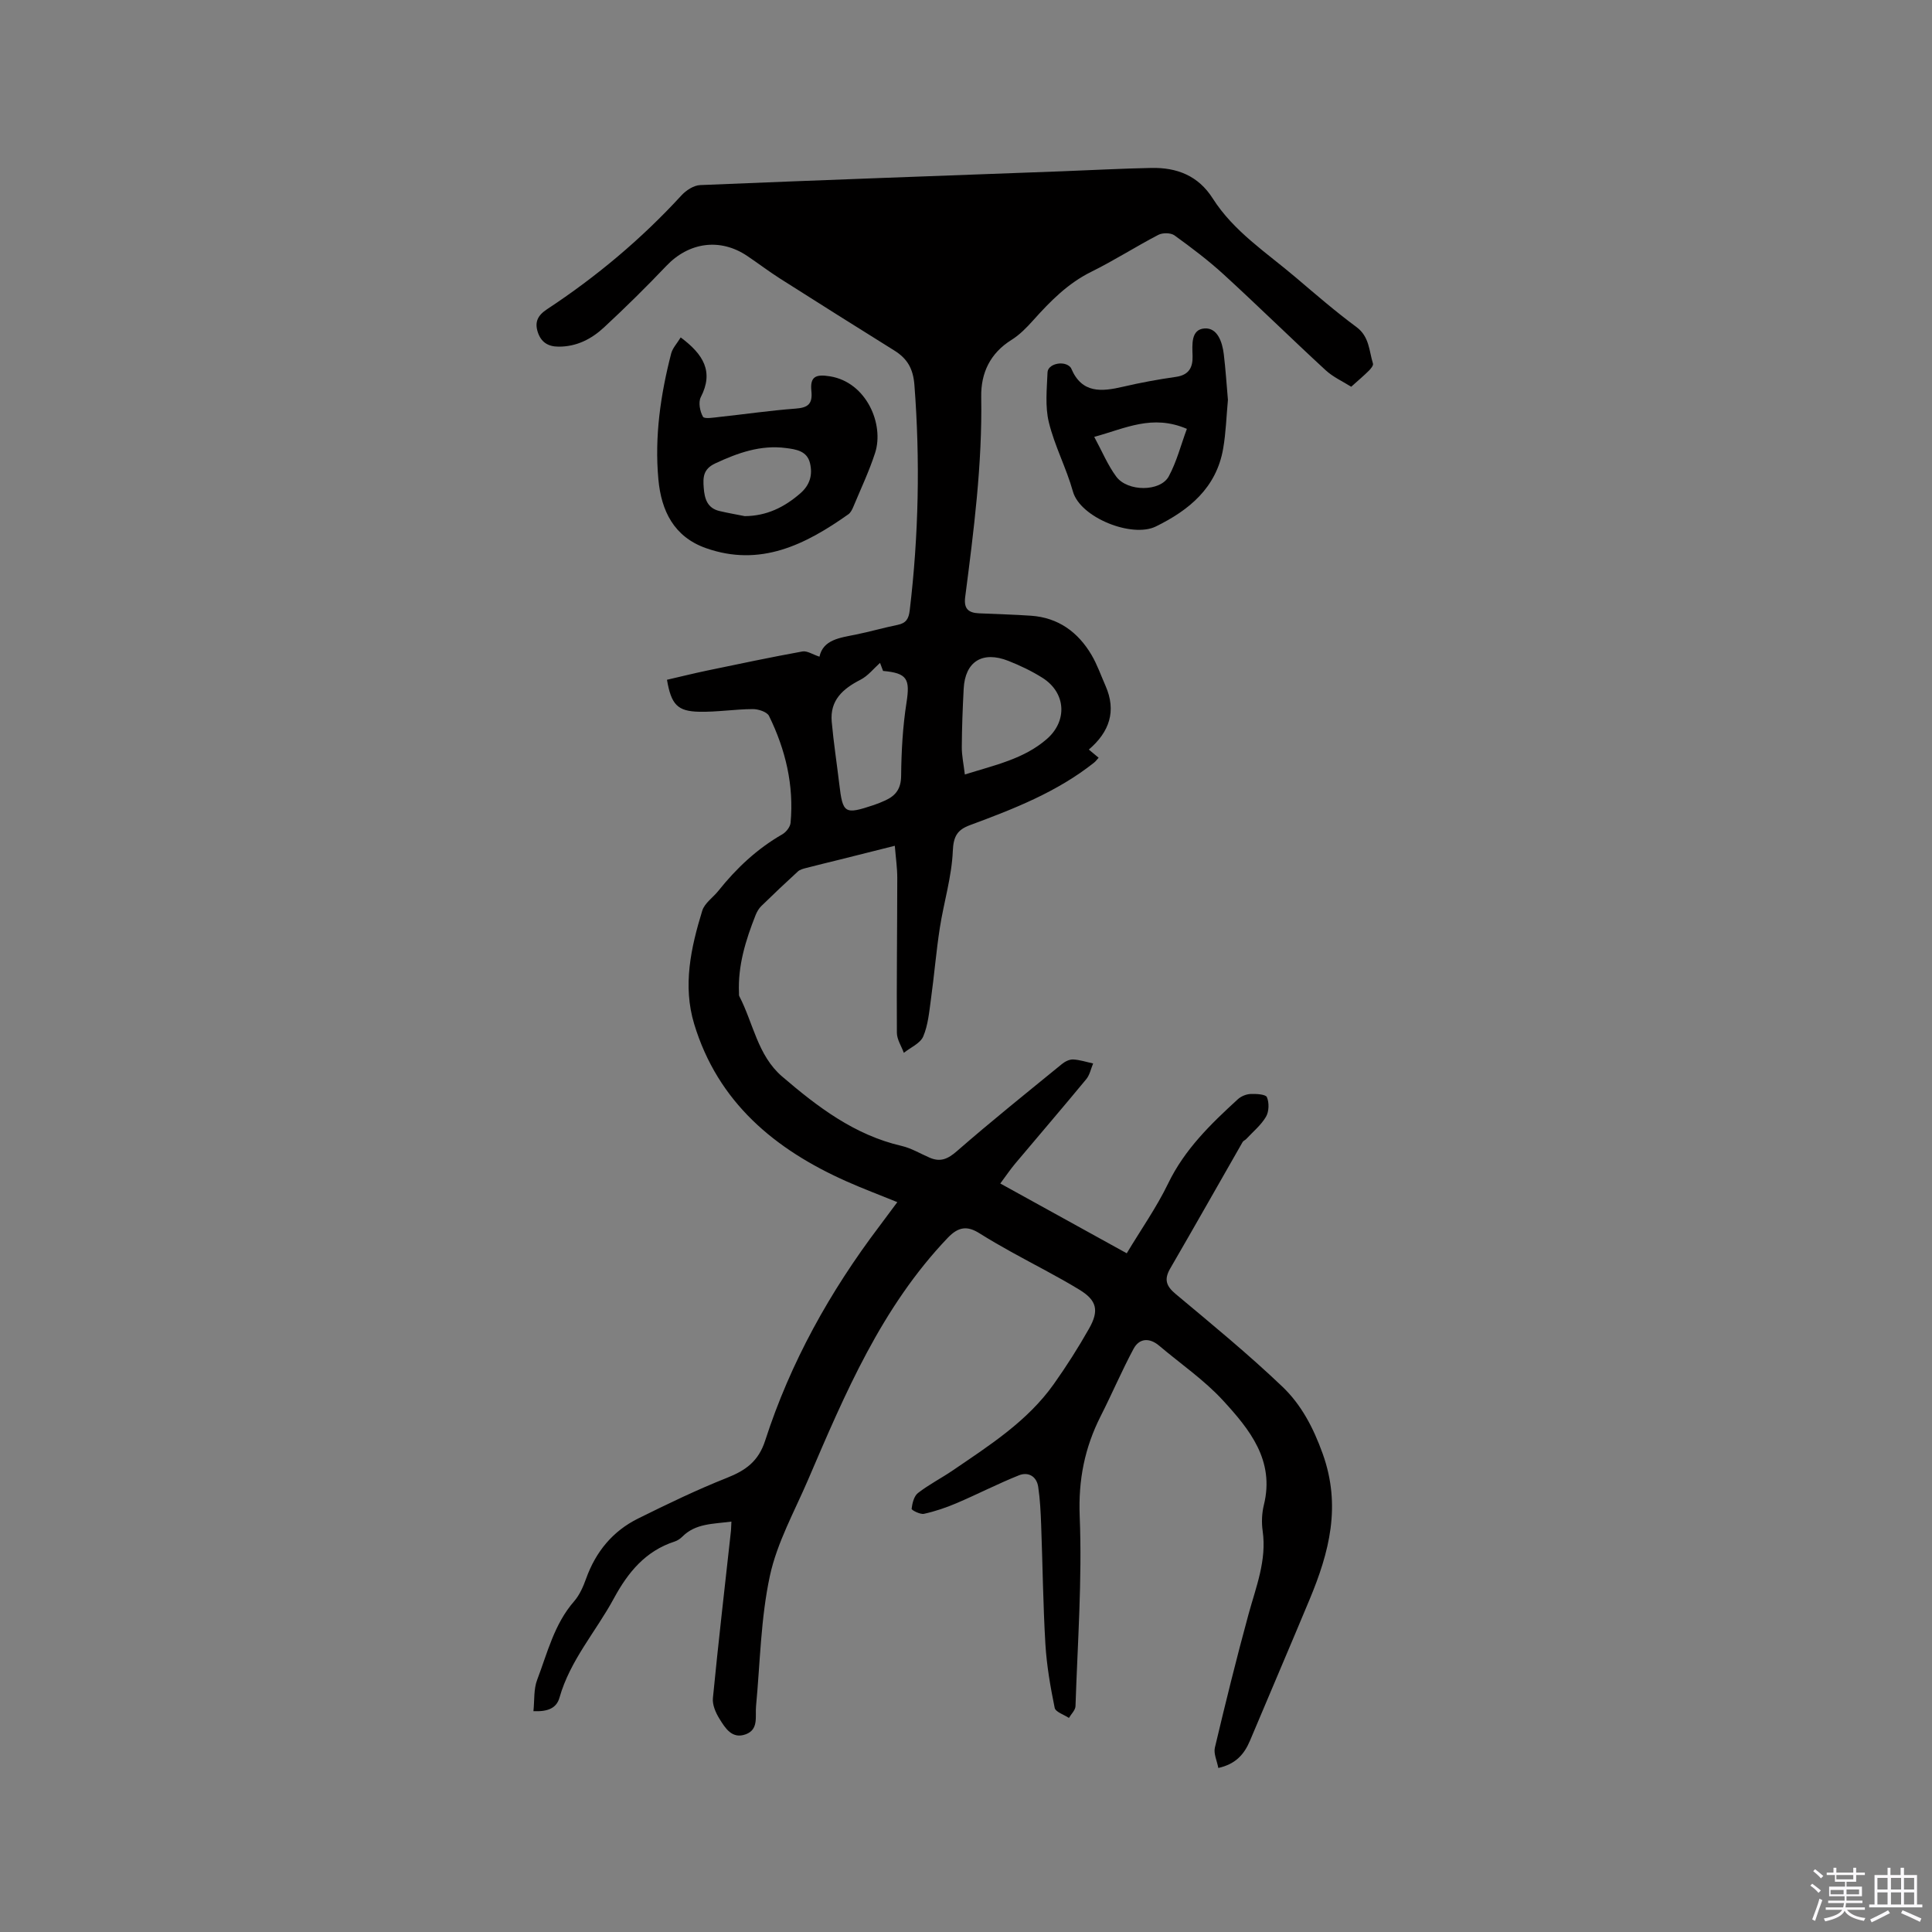 <svg enable-background="new 0 0 400 400" viewBox="0 0 400 400" xmlns="http://www.w3.org/2000/svg"><rect x="0" y="0" width="400" height="400" fill="#808080" stroke="none"/><path d="m374.8 390.4.4-.4c.7.5 1.3 1 1.8 1.4l-.5.5c-.5-.6-1.1-1.1-1.7-1.5zm1 7.3-.6-.3c.5-1.4 1.1-2.8 1.5-4.3.2.1.4.2.6.3-.5 1.3-1 2.8-1.5 4.3zm-.4-10.3.4-.4c.4.3 1 .8 1.7 1.4l-.5.5c-.4-.5-1-1-1.6-1.5zm2.5.3h1.7v-1h.6v1h3.5v-1h.6v1h1.8v.5h-1.8v1.4h-2v1h3.2v2h-3.2v.9h3.3v.5h-3.4c0 .3-.1.6-.1.9h4v.5h-3.7c.7.9 1.9 1.5 3.8 1.7-.1.2-.2.4-.3.6-2.1-.4-3.5-1.1-4-2.1-.4 1-1.8 1.7-4 2.2-.1-.2-.2-.4-.3-.6 2.1-.4 3.4-1 3.8-1.8h-3.4v-.5h3.6c.1-.3.1-.6.2-.9h-3.3v-.5h3.4c0-.3 0-.6 0-.9h-3.2v-2h3.3v-1h-2.1v-1.4h-1.7v-.5zm1.1 3.5v1h2.7c0-.3 0-.4 0-.4 0-.1 0-.2 0-.2 0-.1 0-.2 0-.3h-2.7zm1.2-3v.9h3.5v-.9zm4.7 3h-2.6v.6.4h2.6z" fill="#fbfafc"/><path d="m393.6 386.7h.6v1.5h2.7v6.1h1.1v.6h-11v-.6h1.1v-6.1h2.7v-1.5h.6v1.5h2.1v-1.5zm-2.7 8.8.4.6c-1.2.6-2.5 1.3-3.8 1.9-.1-.2-.2-.4-.3-.6 1.2-.6 2.5-1.2 3.7-1.9zm-2.2-6.7v2.4h2.1v-2.4zm0 3v2.5h2.1v-2.5zm2.8-3v2.4h2.1v-2.4zm0 3v2.5h2.1v-2.5zm6 6.1c-1.4-.7-2.7-1.3-3.9-1.8l.3-.6c1.5.6 2.7 1.2 3.9 1.7zm-1.2-9.1h-2.1v2.4h2.1zm-2.1 3v2.5h2.1v-2.5z" fill="#fbfafc"/><g fill="#010000"><path d="m151.43 315.03c-3.88.51-7.41.37-10.14 3.1-.44.44-1.01.83-1.59 1.02-6.07 1.96-9.69 6.4-12.61 11.79-3.71 6.86-9.07 12.81-11.25 20.53-.64 2.26-2.51 2.93-5.4 2.81.24-2.26.03-4.55.77-6.48 2.13-5.59 3.53-11.54 7.64-16.25 1.15-1.32 1.91-3.07 2.51-4.75 2-5.55 5.51-9.81 10.76-12.41 6.04-2.99 12.13-5.94 18.39-8.42 3.89-1.54 6.53-3.43 7.91-7.71 5.22-16.16 13.39-30.83 23.63-44.36 1.08-1.43 2.14-2.87 3.73-5.01-3.74-1.52-7.15-2.8-10.47-4.28-14.9-6.62-26.68-16.39-31.59-32.61-2.4-7.93-.68-15.79 1.67-23.44.48-1.57 2.23-2.73 3.34-4.12 3.73-4.68 8.02-8.71 13.25-11.71.78-.45 1.62-1.52 1.7-2.37.72-7.8-1.05-15.17-4.46-22.13-.42-.85-2.22-1.43-3.38-1.42-3.7.02-7.4.63-11.09.55-4.49-.09-5.78-1.49-6.66-6.62 2.78-.64 5.59-1.34 8.42-1.93 6.53-1.36 13.06-2.74 19.62-3.93.97-.18 2.13.62 3.53 1.08.78-3.55 4.23-3.91 7.54-4.58 2.9-.59 5.76-1.42 8.66-2.01 1.74-.36 2.28-1.25 2.49-3.01 1.85-15.52 2.17-31.05.97-46.65-.26-3.4-1.48-5.47-4.16-7.14-7.91-4.93-15.8-9.9-23.67-14.9-2.32-1.48-4.51-3.15-6.8-4.69-5.6-3.76-12.07-2.84-16.73 2.07-4.16 4.37-8.47 8.62-12.89 12.72-2.59 2.41-5.68 4.02-9.43 4-2.24-.01-3.63-.97-4.3-3.01-.67-2.07-.03-3.45 1.91-4.73 10.22-6.73 19.54-14.54 27.83-23.57.96-1.05 2.55-2.09 3.89-2.14 24.98-1.04 49.97-1.93 74.96-2.86 6.14-.23 12.28-.57 18.42-.69 5.28-.11 9.72 1.57 12.73 6.31 4.36 6.86 11.16 11.23 17.2 16.37 4.12 3.5 8.22 7.05 12.56 10.26 2.69 1.99 2.6 4.92 3.42 7.57.12.37-.45 1.07-.85 1.47-1.04 1.03-2.16 1.98-3.66 3.32-1.67-1.06-3.73-1.98-5.3-3.43-7.1-6.54-13.98-13.3-21.1-19.82-3.19-2.92-6.68-5.55-10.19-8.09-.77-.55-2.44-.57-3.33-.11-4.69 2.44-9.15 5.31-13.89 7.65-4.88 2.41-8.51 6.12-12.05 10.07-1.33 1.49-2.79 2.98-4.47 4.03-4.42 2.76-6.35 6.85-6.27 11.78.24 13.94-1.54 27.7-3.32 41.47-.32 2.48.73 3.26 2.86 3.36 3.6.17 7.2.25 10.79.5 5.63.4 9.71 3.38 12.51 8.12 1.17 1.99 1.94 4.22 2.88 6.35 2.32 5.25.85 9.57-3.44 13.24.7.58 1.29 1.07 2.03 1.69-.4.44-.63.77-.94 1.01-7.66 6.09-16.64 9.59-25.68 12.94-2.58.95-3.44 2.25-3.57 5.34-.22 5.34-1.86 10.61-2.69 15.94-.76 4.9-1.16 9.86-1.84 14.77-.36 2.61-.59 5.35-1.6 7.72-.62 1.43-2.63 2.27-4.01 3.38-.5-1.38-1.43-2.76-1.44-4.15-.07-10.7.07-21.41.08-32.11 0-1.98-.29-3.95-.51-6.61-4.11 1.03-7.75 1.95-11.39 2.86-2.34.58-4.68 1.14-7.02 1.75-.57.15-1.23.32-1.65.7-2.57 2.35-5.1 4.75-7.59 7.18-.5.49-.89 1.17-1.16 1.83-2.06 5.2-3.71 10.5-3.45 16.19.01.21-.03.45.06.62 2.9 5.58 3.79 12.27 8.86 16.63 7.35 6.3 15 12.13 24.75 14.38 2.03.47 3.9 1.62 5.84 2.45 2.21.94 3.74.26 5.61-1.37 7.1-6.19 14.45-12.08 21.75-18.04.62-.51 1.54-.97 2.3-.94 1.39.07 2.77.53 4.15.83-.46 1.09-.7 2.38-1.42 3.25-4.84 5.86-9.8 11.63-14.69 17.45-1.01 1.2-1.9 2.52-3.11 4.15 8.72 4.81 17.19 9.49 26.18 14.45 2.93-4.89 6.16-9.47 8.57-14.45 3.42-7.08 8.83-12.32 14.45-17.46.66-.6 1.71-1.03 2.6-1.07 1.18-.05 3.14.05 3.4.66.49 1.15.44 2.98-.19 4.05-1.02 1.74-2.69 3.1-4.1 4.62-.21.23-.58.34-.73.6-5 8.73-9.95 17.5-15 26.2-1.31 2.26-.85 3.63 1.14 5.29 7.48 6.25 15.03 12.45 22.07 19.16 3.91 3.73 6.4 8.45 8.35 13.87 3.9 10.83 1.36 20.46-2.71 30.22s-8.24 19.48-12.34 29.23c-1.17 2.77-2.92 4.83-6.55 5.64-.28-1.5-1.01-2.98-.71-4.22 2.19-9.24 4.47-18.47 6.97-27.63 1.55-5.66 3.79-11.14 2.92-17.23-.25-1.75-.17-3.66.25-5.37 2.29-9.23-2.96-15.65-8.45-21.63-3.9-4.25-8.79-7.59-13.23-11.35-1.96-1.66-4.09-1.61-5.3.65-2.44 4.55-4.47 9.33-6.81 13.94-3.31 6.54-4.64 13.17-4.34 20.73.53 13.08-.44 26.21-.87 39.32-.03.82-.89 1.62-1.36 2.43-1.03-.69-2.78-1.23-2.95-2.09-.89-4.34-1.65-8.75-1.92-13.16-.49-8.23-.57-16.49-.88-24.73-.1-2.63-.22-5.27-.61-7.86-.33-2.21-2.08-3.16-4-2.39-4.37 1.75-8.56 3.91-12.89 5.76-2.18.93-4.45 1.7-6.76 2.21-.79.17-2.6-.77-2.56-1.04.14-1.15.49-2.63 1.32-3.27 2.25-1.75 4.83-3.06 7.19-4.67 7.62-5.2 15.46-10.18 20.92-17.87 2.63-3.71 5.08-7.56 7.32-11.52 2.1-3.71 1.6-5.82-1.98-8.01-4.6-2.81-9.44-5.23-14.15-7.85-2.22-1.23-4.42-2.5-6.57-3.85-2.51-1.58-4.34-1.4-6.58.95-13.7 14.36-21.25 32.22-28.89 50.04-2.82 6.58-6.43 13.03-7.92 19.92-1.9 8.8-2.02 17.98-2.87 27-.2 2.15.58 4.8-2.11 5.81-2.86 1.07-4.27-1.28-5.48-3.23-.77-1.24-1.48-2.88-1.34-4.26 1.11-11.39 2.43-22.75 3.68-34.12.09-.62.09-1.24.15-2.42zm48.33-154.68c6.32-1.98 12.25-3.23 16.97-7.34 4.31-3.75 3.99-9.59-.91-12.68-2.22-1.4-4.63-2.55-7.07-3.51-5.36-2.11-8.94.16-9.23 5.77-.21 4.01-.37 8.03-.39 12.04-.02 1.76.37 3.51.63 5.72zm-17.56-23.11c-1.3 1.16-2.48 2.69-4.04 3.49-3.66 1.87-6.37 4.26-5.96 8.72.39 4.3 1.05 8.57 1.56 12.86.73 6.15 1.09 6.38 7.16 4.36.8-.27 1.58-.59 2.35-.94 2.19-1 3.28-2.43 3.3-5.11.05-5.05.33-10.15 1.11-15.14.76-4.9.17-6.12-4.85-6.57-.31-.83-.64-1.67-.63-1.67z"/><path d="m140.93 69.86c4.7 3.5 6.89 7.08 4.16 12.37-.54 1.05-.18 2.94.45 4.05.29.51 2.25.17 3.44.04 5.24-.56 10.47-1.33 15.72-1.72 2.55-.19 3.56-.92 3.29-3.63-.3-2.95.82-3.56 3.89-3.05 7.55 1.25 11.21 9.96 9.3 15.85-1.23 3.8-2.96 7.44-4.5 11.14-.24.57-.56 1.23-1.04 1.57-8.9 6.29-18.24 10.99-29.52 6.99-6.59-2.34-9.22-7.71-9.81-14.24-.81-8.85.45-17.53 2.66-26.08.3-1.1 1.21-2.06 1.96-3.29zm13.26 37c4.53-.03 8.2-1.84 11.51-4.72 1.99-1.73 2.58-3.84 2-6.25-.61-2.55-2.9-2.86-4.99-3.13-5.23-.68-9.92.99-14.6 3.17-2.54 1.18-2.58 2.89-2.41 5.07.17 2.25.73 4.2 3.25 4.8 1.73.41 3.49.71 5.24 1.06z"/><path d="m254.23 82.79c-.32 3.37-.41 6.78-.99 10.1-1.4 8.1-7.04 12.73-13.93 16.11-4.94 2.43-15.65-1.83-17.17-7.23-1.36-4.87-3.8-9.45-4.99-14.35-.8-3.28-.41-6.88-.27-10.33.07-1.69 3.07-2.44 4.51-1.28.16.13.32.3.4.49 2.21 5.22 6.3 4.8 10.76 3.76 3.6-.84 7.25-1.51 10.9-2.03 2.69-.38 3.53-1.93 3.46-4.34-.07-2.34-.37-5.49 2.48-5.69 2.67-.18 3.67 2.8 3.98 5.31.38 3.14.58 6.3.86 9.48zm-8.5 6c-7.18-3.07-12.71-.1-19.18 1.66 1.63 3.01 2.79 5.84 4.56 8.23 2.33 3.15 9.11 3.16 10.86-.04 1.66-3.06 2.53-6.54 3.76-9.85z"/></g></svg>